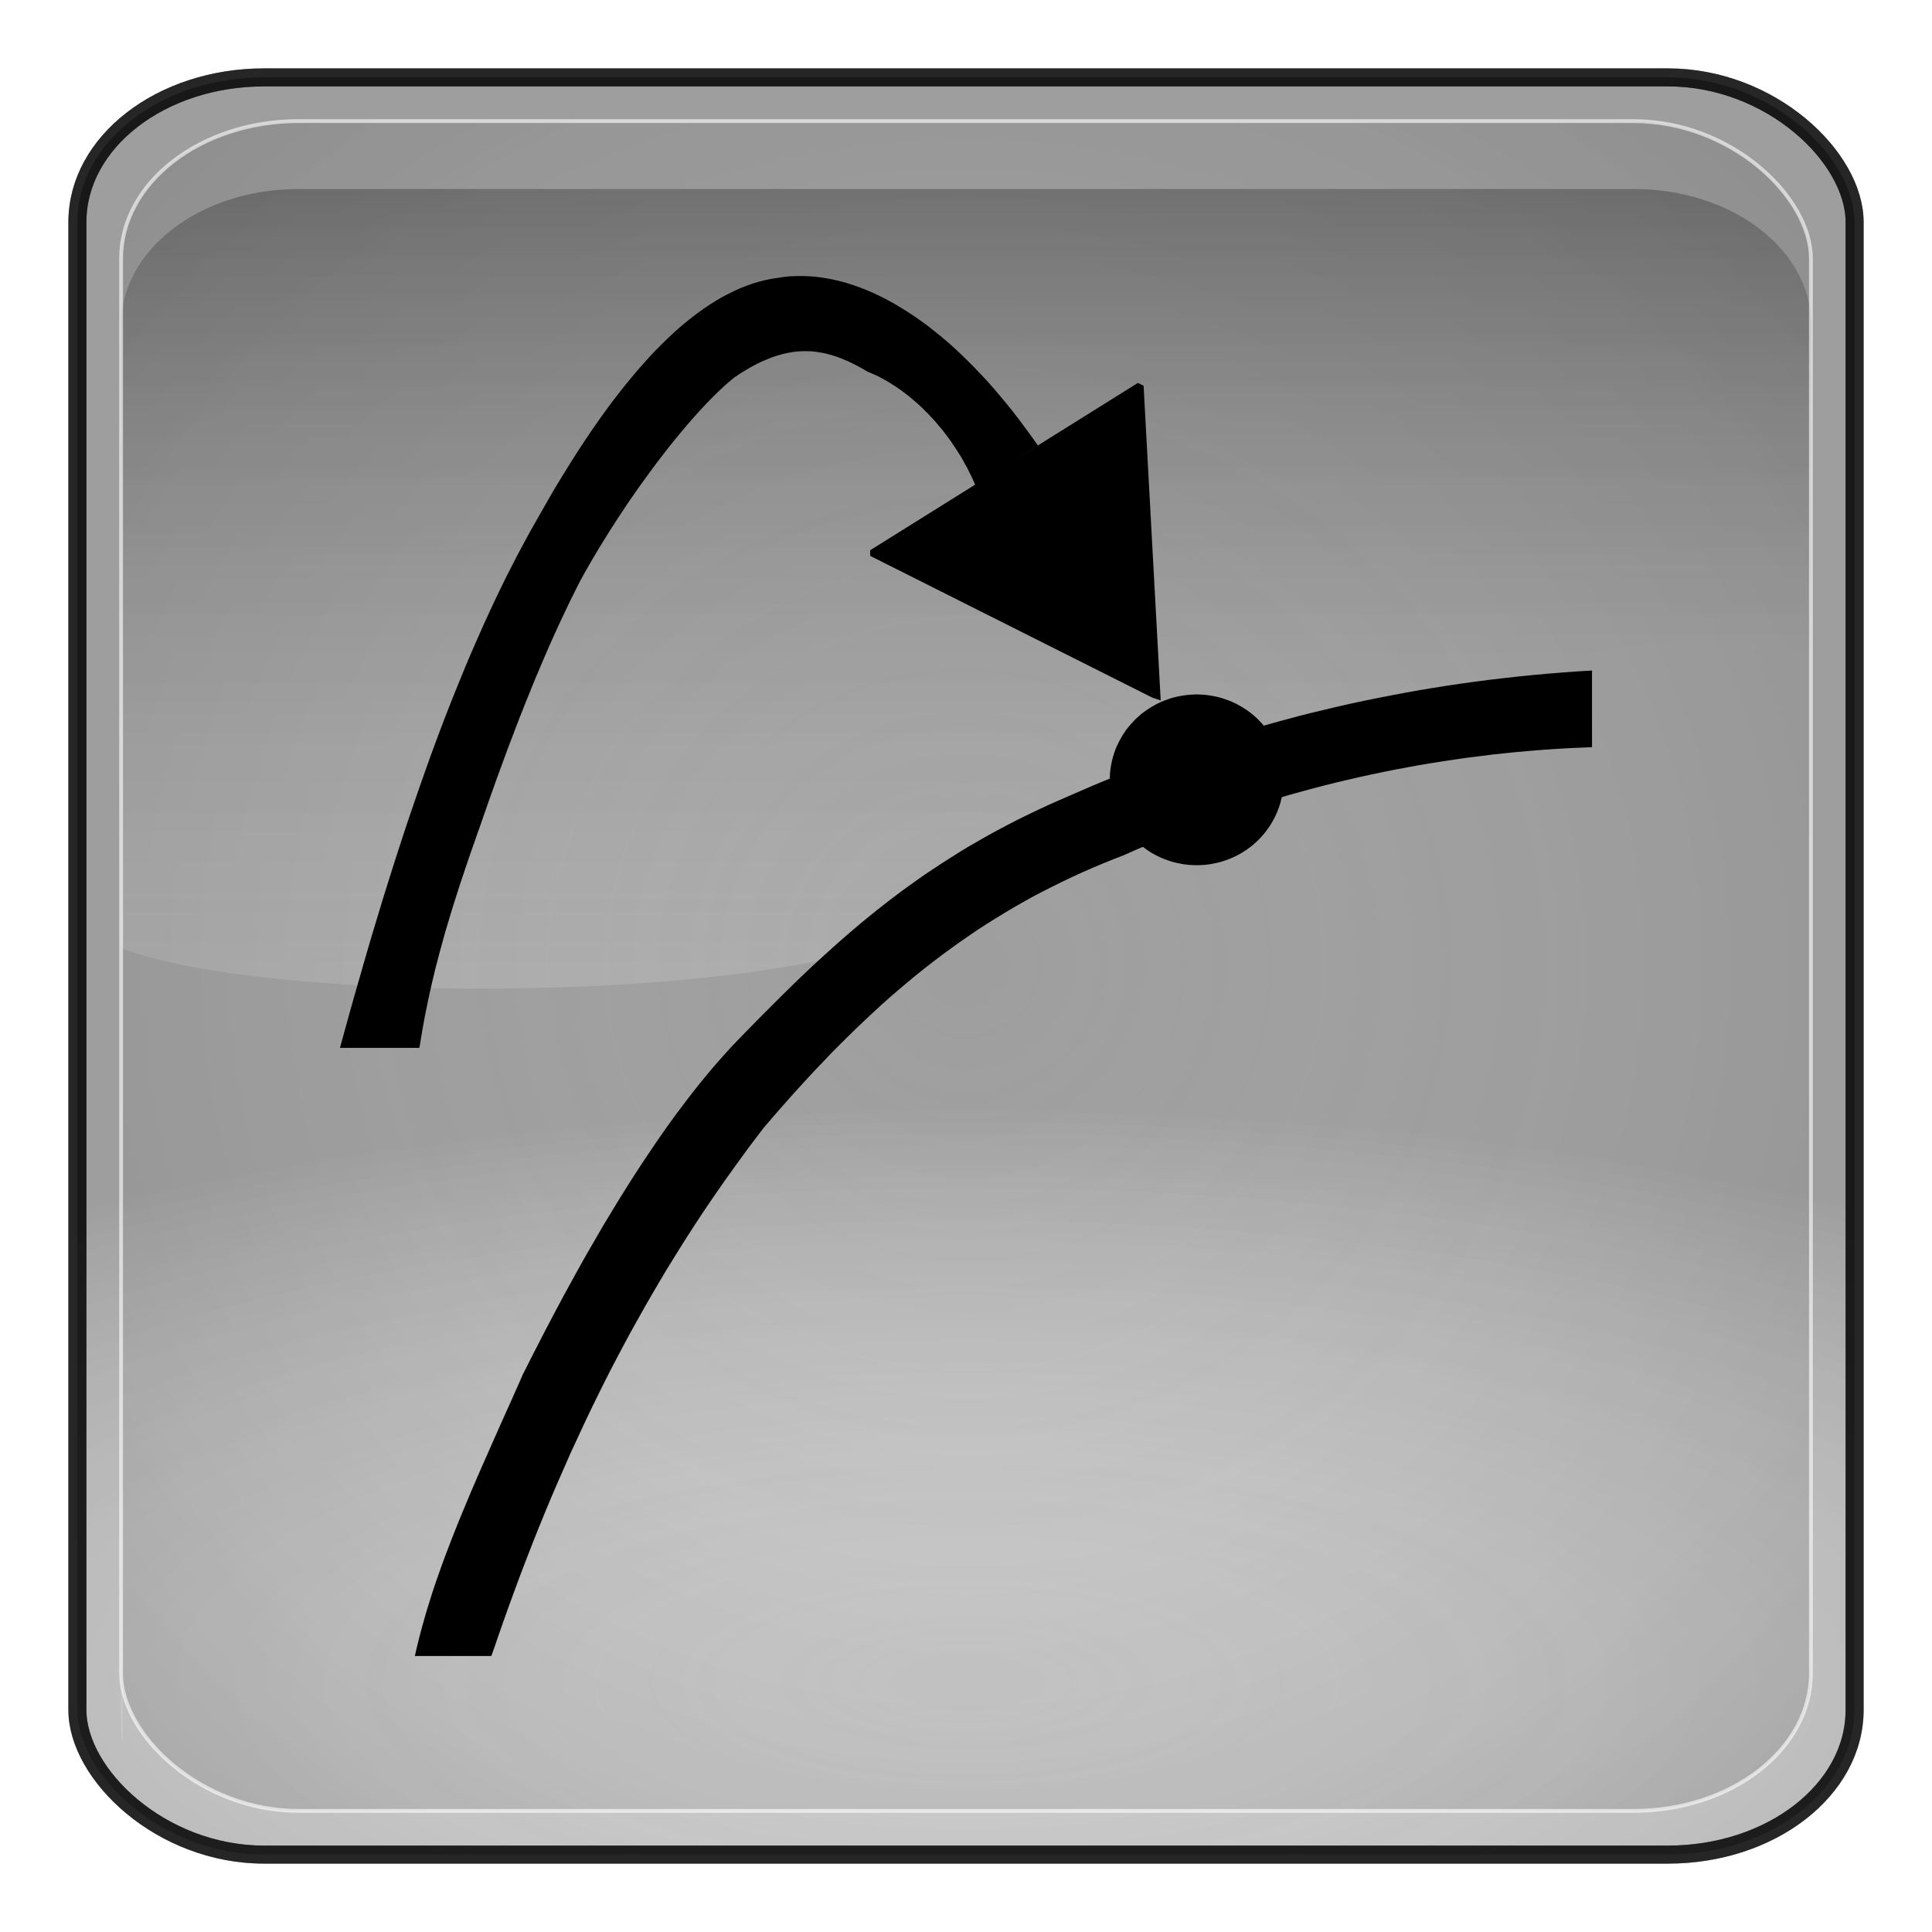 <?xml version="1.0" encoding="UTF-8" standalone="no"?>
<!-- Generator: Adobe Illustrator 16.0.1, SVG Export Plug-In . SVG Version: 6.00 Build 0)  -->

<svg
   xmlns:dc="http://purl.org/dc/elements/1.1/"
   xmlns:cc="http://creativecommons.org/ns#"
   xmlns:rdf="http://www.w3.org/1999/02/22-rdf-syntax-ns#"
   xmlns:svg="http://www.w3.org/2000/svg"
   xmlns="http://www.w3.org/2000/svg"
   xmlns:xlink="http://www.w3.org/1999/xlink"
   xmlns:sodipodi="http://sodipodi.sourceforge.net/DTD/sodipodi-0.dtd"
   xmlns:inkscape="http://www.inkscape.org/namespaces/inkscape"
   version="1.0"
   id="_x31_"
   x="0px"
   y="0px"
   width="350"
   height="350"
   viewBox="0 0 350 350"
   enable-background="new 0 0 612 792"
   xml:space="preserve"
   inkscape:version="0.48.2 r9819"
   sodipodi:docname="7041.svg"><defs
   id="defs17"><radialGradient
     r="333.187"
     fy="710.992"
     fx="373.243"
     cy="710.992"
     cx="373.243"
     gradientTransform="matrix(0.863,1.0667183e-7,-5.1097115e-8,0.314,-147.006,81.558)"
     gradientUnits="userSpaceOnUse"
     id="radialGradient3092"
     xlink:href="#linearGradient5443"
     inkscape:collect="always" /><radialGradient
     r="333.187"
     fy="467.919"
     fx="373.243"
     cy="467.919"
     cx="373.243"
     gradientTransform="matrix(0.835,2.5391117e-7,-2.4564601e-7,0.808,-136.789,-203.153)"
     gradientUnits="userSpaceOnUse"
     id="radialGradient3088"
     xlink:href="#linearGradient5443"
     inkscape:collect="always" /><radialGradient
     r="333.187"
     fy="467.919"
     fx="373.243"
     cy="467.919"
     cx="373.243"
     gradientTransform="matrix(0.835,2.5391117e-7,-2.4564601e-7,0.808,783.121,707.997)"
     gradientUnits="userSpaceOnUse"
     id="radialGradient3736"
     xlink:href="#linearGradient5443"
     inkscape:collect="always" /><linearGradient
     y2="254.735"
     x2="123.476"
     y1="344.038"
     x1="123.506"
     gradientTransform="matrix(2.319,0,0,2.093,-99.178,-231.55)"
     gradientUnits="userSpaceOnUse"
     id="linearGradient3734"
     xlink:href="#linearGradient3187"
     inkscape:collect="always" /><radialGradient
     r="333.187"
     fy="710.992"
     fx="373.243"
     cy="710.992"
     cx="373.243"
     gradientTransform="matrix(0.863,1.0667183e-7,-5.1097115e-8,0.314,772.903,992.708)"
     gradientUnits="userSpaceOnUse"
     id="radialGradient3732"
     xlink:href="#linearGradient5443"
     inkscape:collect="always" /><radialGradient
     r="333.187"
     fy="710.992"
     fx="373.243"
     cy="710.992"
     cx="373.243"
     gradientTransform="matrix(0.863,1.0667183e-7,-5.1097115e-8,0.314,772.903,992.708)"
     gradientUnits="userSpaceOnUse"
     id="radialGradient3722"
     xlink:href="#linearGradient5443"
     inkscape:collect="always" /><radialGradient
     r="333.187"
     fy="467.919"
     fx="373.243"
     cy="467.919"
     cx="373.243"
     gradientTransform="matrix(0.835,2.5391117e-7,-2.4564601e-7,0.808,783.121,707.997)"
     gradientUnits="userSpaceOnUse"
     id="radialGradient3718"
     xlink:href="#linearGradient5443"
     inkscape:collect="always" /><radialGradient
     r="333.187"
     fy="467.919"
     fx="373.243"
     cy="467.919"
     cx="373.243"
     gradientTransform="matrix(0.92,2.7970099e-7,-2.7059634e-7,0.89,-163.703,61.922)"
     gradientUnits="userSpaceOnUse"
     id="radialGradient3703"
     xlink:href="#linearGradient5443"
     inkscape:collect="always" /><linearGradient
     y2="254.735"
     x2="123.476"
     y1="344.038"
     x1="123.506"
     gradientTransform="matrix(2.319,0,0,2.093,-99.178,-231.55)"
     gradientUnits="userSpaceOnUse"
     id="linearGradient3701"
     xlink:href="#linearGradient3187"
     inkscape:collect="always" /><radialGradient
     r="333.187"
     fy="710.992"
     fx="373.243"
     cy="710.992"
     cx="373.243"
     gradientTransform="matrix(0.95,1.1750652e-7,-5.6287062e-8,0.346,-174.959,375.55)"
     gradientUnits="userSpaceOnUse"
     id="radialGradient3699"
     xlink:href="#linearGradient5443"
     inkscape:collect="always" /><radialGradient
     r="333.187"
     fy="467.919"
     fx="373.243"
     cy="467.919"
     cx="373.243"
     gradientTransform="matrix(0.92,2.7970099e-7,-2.7059634e-7,0.89,-163.703,61.922)"
     gradientUnits="userSpaceOnUse"
     id="radialGradient3680"
     xlink:href="#linearGradient5443"
     inkscape:collect="always" /><linearGradient
     y2="254.735"
     x2="123.476"
     y1="344.038"
     x1="123.506"
     gradientTransform="matrix(2.319,0,0,2.093,-99.178,-231.55)"
     gradientUnits="userSpaceOnUse"
     id="linearGradient3678"
     xlink:href="#linearGradient3187"
     inkscape:collect="always" /><radialGradient
     r="333.187"
     fy="710.992"
     fx="373.243"
     cy="710.992"
     cx="373.243"
     gradientTransform="matrix(0.95,1.1750652e-7,-5.6287062e-8,0.346,-174.959,375.55)"
     gradientUnits="userSpaceOnUse"
     id="radialGradient3676"
     xlink:href="#linearGradient5443"
     inkscape:collect="always" /><radialGradient
     r="333.187"
     fy="467.919"
     fx="373.243"
     cy="467.919"
     cx="373.243"
     gradientTransform="matrix(0.92,2.7970099e-7,-2.7059634e-7,0.89,-163.703,61.922)"
     gradientUnits="userSpaceOnUse"
     id="radialGradient3654"
     xlink:href="#linearGradient5443"
     inkscape:collect="always" /><linearGradient
     y2="254.735"
     x2="123.476"
     y1="344.038"
     x1="123.506"
     gradientTransform="matrix(2.319,0,0,2.093,-99.178,-231.55)"
     gradientUnits="userSpaceOnUse"
     id="linearGradient3652"
     xlink:href="#linearGradient3187"
     inkscape:collect="always" /><radialGradient
     r="333.187"
     fy="710.992"
     fx="373.243"
     cy="710.992"
     cx="373.243"
     gradientTransform="matrix(0.95,1.1750652e-7,-5.6287062e-8,0.346,-174.959,375.55)"
     gradientUnits="userSpaceOnUse"
     id="radialGradient3650"
     xlink:href="#linearGradient5443"
     inkscape:collect="always" /><radialGradient
     r="333.187"
     fy="467.919"
     fx="373.243"
     cy="467.919"
     cx="373.243"
     gradientTransform="matrix(0.92,2.7970099e-7,-2.7059634e-7,0.89,-163.703,61.922)"
     gradientUnits="userSpaceOnUse"
     id="radialGradient3627"
     xlink:href="#linearGradient5443"
     inkscape:collect="always" /><linearGradient
     y2="254.735"
     x2="123.476"
     y1="344.038"
     x1="123.506"
     gradientTransform="matrix(2.319,0,0,2.093,-99.178,-231.55)"
     gradientUnits="userSpaceOnUse"
     id="linearGradient3625"
     xlink:href="#linearGradient3187"
     inkscape:collect="always" /><radialGradient
     r="333.187"
     fy="710.992"
     fx="373.243"
     cy="710.992"
     cx="373.243"
     gradientTransform="matrix(0.95,1.1750652e-7,-5.6287062e-8,0.346,-174.959,375.55)"
     gradientUnits="userSpaceOnUse"
     id="radialGradient3623"
     xlink:href="#linearGradient5443"
     inkscape:collect="always" /><radialGradient
     r="333.187"
     fy="467.919"
     fx="373.243"
     cy="467.919"
     cx="373.243"
     gradientTransform="matrix(0.92,2.7970099e-7,-2.7059634e-7,0.89,-163.703,61.922)"
     gradientUnits="userSpaceOnUse"
     id="radialGradient3599"
     xlink:href="#linearGradient5443"
     inkscape:collect="always" /><linearGradient
     y2="254.735"
     x2="123.476"
     y1="344.038"
     x1="123.506"
     gradientTransform="matrix(2.319,0,0,2.093,-99.178,-231.55)"
     gradientUnits="userSpaceOnUse"
     id="linearGradient3597"
     xlink:href="#linearGradient3187"
     inkscape:collect="always" /><radialGradient
     r="333.187"
     fy="710.992"
     fx="373.243"
     cy="710.992"
     cx="373.243"
     gradientTransform="matrix(0.95,1.1750652e-7,-5.6287062e-8,0.346,-174.959,375.55)"
     gradientUnits="userSpaceOnUse"
     id="radialGradient3595"
     xlink:href="#linearGradient5443"
     inkscape:collect="always" /><radialGradient
     r="333.187"
     fy="467.919"
     fx="373.243"
     cy="467.919"
     cx="373.243"
     gradientTransform="matrix(0.92,2.7970099e-7,-2.7059634e-7,0.89,-163.703,61.922)"
     gradientUnits="userSpaceOnUse"
     id="radialGradient3525"
     xlink:href="#linearGradient5443"
     inkscape:collect="always" /><linearGradient
     y2="254.735"
     x2="123.476"
     y1="344.038"
     x1="123.506"
     gradientTransform="matrix(2.319,0,0,2.093,-99.178,-231.55)"
     gradientUnits="userSpaceOnUse"
     id="linearGradient3523"
     xlink:href="#linearGradient3187"
     inkscape:collect="always" /><radialGradient
     r="333.187"
     fy="710.992"
     fx="373.243"
     cy="710.992"
     cx="373.243"
     gradientTransform="matrix(0.95,1.1750652e-7,-5.6287062e-8,0.346,-174.959,375.55)"
     gradientUnits="userSpaceOnUse"
     id="radialGradient3521"
     xlink:href="#linearGradient5443"
     inkscape:collect="always" /><radialGradient
     r="333.187"
     fy="467.919"
     fx="373.243"
     cy="467.919"
     cx="373.243"
     gradientTransform="matrix(0.92,2.7970099e-7,-2.7059634e-7,0.89,-163.703,61.922)"
     gradientUnits="userSpaceOnUse"
     id="radialGradient3497"
     xlink:href="#linearGradient5443"
     inkscape:collect="always" /><linearGradient
     y2="254.735"
     x2="123.476"
     y1="344.038"
     x1="123.506"
     gradientTransform="matrix(2.319,0,0,2.093,-99.178,-231.55)"
     gradientUnits="userSpaceOnUse"
     id="linearGradient3495"
     xlink:href="#linearGradient3187"
     inkscape:collect="always" /><radialGradient
     r="333.187"
     fy="710.992"
     fx="373.243"
     cy="710.992"
     cx="373.243"
     gradientTransform="matrix(0.95,1.1750652e-7,-5.6287062e-8,0.346,-174.959,375.55)"
     gradientUnits="userSpaceOnUse"
     id="radialGradient3493"
     xlink:href="#linearGradient5443"
     inkscape:collect="always" /><linearGradient
     id="linearGradient5443"><stop
       id="stop5445"
       offset="0"
       style="stop-color:#ffffff;stop-opacity:0;" /><stop
       id="stop5447"
       offset="1"
       style="stop-color:#000000;stop-opacity:0.34;" /></linearGradient><linearGradient
     id="linearGradient3157"><stop
       style="stop-color:#49bcff;stop-opacity:1;"
       offset="0"
       id="stop3159" /><stop
       style="stop-color:#494c96;stop-opacity:1;"
       offset="1"
       id="stop3161" /></linearGradient><linearGradient
     id="linearGradient3171"><stop
       id="stop3173"
       offset="0"
       style="stop-color:#49bcff;stop-opacity:1;" /><stop
       id="stop3175"
       offset="1"
       style="stop-color:#494cdc;stop-opacity:1;" /></linearGradient><linearGradient
     id="linearGradient3187"><stop
       style="stop-color:#ffffff;stop-opacity:0.396;"
       offset="0"
       id="stop3189" /><stop
       style="stop-color:#000000;stop-opacity:1;"
       offset="1"
       id="stop3191" /></linearGradient><linearGradient
     id="linearGradient4395"><stop
       style="stop-color:#110084;stop-opacity:1;"
       offset="0"
       id="stop4397" /><stop
       style="stop-color:#a695ff;stop-opacity:1;"
       offset="1"
       id="stop4399" /></linearGradient><linearGradient
     id="linearGradient4383"><stop
       style="stop-color:#00037f;stop-opacity:1;"
       offset="0"
       id="stop4385" /><stop
       style="stop-color:#00037f;stop-opacity:0;"
       offset="1"
       id="stop4387" /></linearGradient><inkscape:perspective
     sodipodi:type="inkscape:persp3d"
     inkscape:vp_x="0 : 526.18109 : 1"
     inkscape:vp_y="0 : 1000 : 0"
     inkscape:vp_z="744.09448 : 526.18109 : 1"
     inkscape:persp3d-origin="372.04724 : 350.78739 : 1"
     id="perspective3214" /><linearGradient
     inkscape:collect="always"
     xlink:href="#linearGradient4383"
     id="linearGradient4389"
     x1="371.422"
     y1="298.594"
     x2="396.912"
     y2="655.451"
     gradientUnits="userSpaceOnUse" /><linearGradient
     inkscape:collect="always"
     xlink:href="#linearGradient4395"
     id="linearGradient4401"
     x1="360.498"
     y1="167.504"
     x2="360.498"
     y2="540.867"
     gradientUnits="userSpaceOnUse" /><linearGradient
     inkscape:collect="always"
     xlink:href="#linearGradient3187"
     id="linearGradient4562"
     gradientUnits="userSpaceOnUse"
     gradientTransform="matrix(2.319,0,0,2.093,93.115,-256.85)"
     x1="123.506"
     y1="344.038"
     x2="123.476"
     y2="254.735" /><radialGradient
     inkscape:collect="always"
     xlink:href="#linearGradient3171"
     id="radialGradient4569"
     gradientUnits="userSpaceOnUse"
     gradientTransform="matrix(0.92,2.7970099e-7,-2.7059634e-7,0.89,28.59,48.634)"
     cx="373.243"
     cy="467.919"
     fx="373.243"
     fy="467.919"
     r="333.187" /><radialGradient
     inkscape:collect="always"
     xlink:href="#linearGradient3157"
     id="radialGradient4572"
     gradientUnits="userSpaceOnUse"
     gradientTransform="matrix(0.95,1.1750652e-7,-5.6287062e-8,0.346,17.335,362.442)"
     cx="373.243"
     cy="710.992"
     fx="373.243"
     fy="710.992"
     r="333.187" /><filter
     inkscape:collect="always"
     id="filter4659"
     color-interpolation-filters="sRGB"><feGaussianBlur
       inkscape:collect="always"
       stdDeviation="2.775"
       id="feGaussianBlur4661" /></filter><radialGradient
     inkscape:collect="always"
     xlink:href="#linearGradient3157"
     id="radialGradient4766"
     gradientUnits="userSpaceOnUse"
     gradientTransform="matrix(0.95,1.1750652e-7,-5.6287062e-8,0.346,17.335,362.442)"
     cx="373.243"
     cy="710.992"
     fx="373.243"
     fy="710.992"
     r="333.187" /><radialGradient
     inkscape:collect="always"
     xlink:href="#linearGradient3171"
     id="radialGradient4768"
     gradientUnits="userSpaceOnUse"
     gradientTransform="matrix(0.92,2.7970099e-7,-2.7059634e-7,0.89,28.59,48.634)"
     cx="373.243"
     cy="467.919"
     fx="373.243"
     fy="467.919"
     r="333.187" /><linearGradient
     inkscape:collect="always"
     xlink:href="#linearGradient3187"
     id="linearGradient4770"
     gradientUnits="userSpaceOnUse"
     gradientTransform="matrix(2.319,0,0,2.093,93.115,-256.85)"
     x1="123.506"
     y1="344.038"
     x2="123.476"
     y2="254.735" /><linearGradient
     inkscape:collect="always"
     xlink:href="#linearGradient3187"
     id="linearGradient4773"
     gradientUnits="userSpaceOnUse"
     gradientTransform="matrix(2.319,0,0,2.093,93.115,-256.85)"
     x1="123.506"
     y1="344.038"
     x2="123.476"
     y2="254.735" /><radialGradient
     inkscape:collect="always"
     xlink:href="#linearGradient3171"
     id="radialGradient4776"
     gradientUnits="userSpaceOnUse"
     gradientTransform="matrix(0.92,2.7970099e-7,-2.7059634e-7,0.89,28.59,48.634)"
     cx="373.243"
     cy="467.919"
     fx="373.243"
     fy="467.919"
     r="333.187" /><radialGradient
     inkscape:collect="always"
     xlink:href="#linearGradient3157"
     id="radialGradient4779"
     gradientUnits="userSpaceOnUse"
     gradientTransform="matrix(0.95,1.1750652e-7,-5.6287062e-8,0.346,17.335,362.442)"
     cx="373.243"
     cy="710.992"
     fx="373.243"
     fy="710.992"
     r="333.187" /><radialGradient
     inkscape:collect="always"
     xlink:href="#linearGradient3157"
     id="radialGradient4790"
     gradientUnits="userSpaceOnUse"
     gradientTransform="matrix(0.95,1.1750652e-7,-5.6287062e-8,0.346,17.335,362.442)"
     cx="373.243"
     cy="710.992"
     fx="373.243"
     fy="710.992"
     r="333.187" /><radialGradient
     inkscape:collect="always"
     xlink:href="#linearGradient3171"
     id="radialGradient4792"
     gradientUnits="userSpaceOnUse"
     gradientTransform="matrix(0.92,2.7970099e-7,-2.7059634e-7,0.89,28.59,48.634)"
     cx="373.243"
     cy="467.919"
     fx="373.243"
     fy="467.919"
     r="333.187" /><linearGradient
     inkscape:collect="always"
     xlink:href="#linearGradient3187"
     id="linearGradient4794"
     gradientUnits="userSpaceOnUse"
     gradientTransform="matrix(2.319,0,0,2.093,93.115,-256.85)"
     x1="123.506"
     y1="344.038"
     x2="123.476"
     y2="254.735" /><linearGradient
     inkscape:collect="always"
     xlink:href="#linearGradient3187"
     id="linearGradient4799"
     gradientUnits="userSpaceOnUse"
     gradientTransform="matrix(2.319,0,0,2.093,93.115,-256.85)"
     x1="123.506"
     y1="344.038"
     x2="123.476"
     y2="254.735" /><radialGradient
     inkscape:collect="always"
     xlink:href="#linearGradient3171"
     id="radialGradient4802"
     gradientUnits="userSpaceOnUse"
     gradientTransform="matrix(0.92,2.7970099e-7,-2.7059634e-7,0.89,28.59,48.634)"
     cx="373.243"
     cy="467.919"
     fx="373.243"
     fy="467.919"
     r="333.187" /><radialGradient
     inkscape:collect="always"
     xlink:href="#linearGradient3157"
     id="radialGradient4805"
     gradientUnits="userSpaceOnUse"
     gradientTransform="matrix(0.95,1.1750652e-7,-5.6287062e-8,0.346,17.335,362.442)"
     cx="373.243"
     cy="710.992"
     fx="373.243"
     fy="710.992"
     r="333.187" /><radialGradient
     inkscape:collect="always"
     xlink:href="#linearGradient3157"
     id="radialGradient4820"
     gradientUnits="userSpaceOnUse"
     gradientTransform="matrix(0.95,1.1750652e-7,-5.6287062e-8,0.346,17.335,362.442)"
     cx="373.243"
     cy="710.992"
     fx="373.243"
     fy="710.992"
     r="333.187" /><radialGradient
     inkscape:collect="always"
     xlink:href="#linearGradient3171"
     id="radialGradient4822"
     gradientUnits="userSpaceOnUse"
     gradientTransform="matrix(0.92,2.7970099e-7,-2.7059634e-7,0.89,28.59,48.634)"
     cx="373.243"
     cy="467.919"
     fx="373.243"
     fy="467.919"
     r="333.187" /><linearGradient
     inkscape:collect="always"
     xlink:href="#linearGradient3187"
     id="linearGradient4824"
     gradientUnits="userSpaceOnUse"
     gradientTransform="matrix(2.319,0,0,2.093,93.115,-256.85)"
     x1="123.506"
     y1="344.038"
     x2="123.476"
     y2="254.735" /><linearGradient
     inkscape:collect="always"
     xlink:href="#linearGradient3187"
     id="linearGradient4827"
     gradientUnits="userSpaceOnUse"
     gradientTransform="matrix(2.319,0,0,2.093,-99.178,-231.55)"
     x1="123.506"
     y1="344.038"
     x2="123.476"
     y2="254.735" /><radialGradient
     inkscape:collect="always"
     xlink:href="#linearGradient5443"
     id="radialGradient4832"
     gradientUnits="userSpaceOnUse"
     gradientTransform="matrix(0.92,2.7970099e-7,-2.7059634e-7,0.89,-163.703,61.922)"
     cx="373.243"
     cy="467.919"
     fx="373.243"
     fy="467.919"
     r="333.187" /><radialGradient
     inkscape:collect="always"
     xlink:href="#linearGradient5443"
     id="radialGradient4835"
     gradientUnits="userSpaceOnUse"
     gradientTransform="matrix(0.95,1.1750652e-7,-5.6287062e-8,0.346,-174.959,375.55)"
     cx="373.243"
     cy="710.992"
     fx="373.243"
     fy="710.992"
     r="333.187" /><filter
     inkscape:collect="always"
     id="filter5511"
     color-interpolation-filters="sRGB"><feGaussianBlur
       inkscape:collect="always"
       stdDeviation="3.237"
       id="feGaussianBlur5513" /></filter><radialGradient
     inkscape:collect="always"
     xlink:href="#linearGradient5443-5"
     id="radialGradient4835-3"
     gradientUnits="userSpaceOnUse"
     gradientTransform="matrix(0.95,1.1750652e-7,-5.6287062e-8,0.346,317.806,185.688)"
     cx="373.243"
     cy="710.992"
     fx="373.243"
     fy="710.992"
     r="333.187" /><linearGradient
     id="linearGradient5443-5"><stop
       id="stop5445-4"
       offset="0"
       style="stop-color:#ffffff;stop-opacity:0;" /><stop
       id="stop5447-3"
       offset="1"
       style="stop-color:#000000;stop-opacity:0.34;" /></linearGradient><radialGradient
     inkscape:collect="always"
     xlink:href="#linearGradient5443"
     id="radialGradient3272"
     gradientUnits="userSpaceOnUse"
     gradientTransform="matrix(0.95,1.1750652e-7,-5.6287062e-8,0.346,-174.959,375.55)"
     cx="373.243"
     cy="710.992"
     fx="373.243"
     fy="710.992"
     r="333.187" /><linearGradient
     inkscape:collect="always"
     xlink:href="#linearGradient3187"
     id="linearGradient3274"
     gradientUnits="userSpaceOnUse"
     gradientTransform="matrix(2.319,0,0,2.093,-99.178,-231.55)"
     x1="123.506"
     y1="344.038"
     x2="123.476"
     y2="254.735" /><radialGradient
     inkscape:collect="always"
     xlink:href="#linearGradient5443"
     id="radialGradient3276"
     gradientUnits="userSpaceOnUse"
     gradientTransform="matrix(0.92,2.7970099e-7,-2.7059634e-7,0.89,-163.703,61.922)"
     cx="373.243"
     cy="467.919"
     fx="373.243"
     fy="467.919"
     r="333.187" /></defs><sodipodi:namedview
   pagecolor="#ffffff"
   bordercolor="#666666"
   borderopacity="1"
   objecttolerance="10"
   gridtolerance="10"
   guidetolerance="10"
   inkscape:pageopacity="0"
   inkscape:pageshadow="2"
   inkscape:window-width="1920"
   inkscape:window-height="1068"
   id="namedview15"
   showgrid="false"
   inkscape:zoom="1.1919192"
   inkscape:cx="214.89025"
   inkscape:cy="8.654117"
   inkscape:window-x="0"
   inkscape:window-y="0"
   inkscape:window-maximized="1"
   inkscape:current-layer="_x31_"
   fit-margin-top="0"
   fit-margin-left="0"
   fit-margin-right="0"
   fit-margin-bottom="0" />




<g
   id="g3281"
   transform="translate(-4.0524845e-6,3.5529445e-6)"><rect
     inkscape:export-ydpi="29.879425"
     inkscape:export-xdpi="29.879425"
     inkscape:export-filename="C:\Documents and Settings\adscro24\Desktop\128.png"
     style="opacity:0.613;fill:#464646;fill-opacity:0.785;stroke:none;filter:url(#filter4659)"
     id="rect3279"
     width="152.938"
     height="152.938"
     x="135.394"
     y="48.637"
     rx="16.068"
     ry="12.452"
     transform="matrix(2.105,0,0,2.105,-271.003,-88.367)" /><rect
     inkscape:export-ydpi="29.879425"
     inkscape:export-xdpi="29.879425"
     inkscape:export-filename="C:\Documents and Settings\adscro24\Desktop\128.png"
     style="opacity:0.613;fill:url(#radialGradient3092);fill-opacity:1;stroke:#000000;stroke-width:3.268;stroke-miterlimit:4;stroke-opacity:1;stroke-dasharray:none"
     id="rect3155"
     width="321.958"
     height="321.958"
     x="14.021"
     y="14.021"
     rx="33.825"
     ry="26.214" /><path
     transform="matrix(0.908,0,0,0.908,11.82,-259.365)"
     inkscape:export-ydpi="29.879425"
     inkscape:export-xdpi="29.879425"
     inkscape:export-filename="C:\Documents and Settings\adscro24\Desktop\128.png"
     inkscape:connector-curvature="0"
     style="opacity:0.613;fill:url(#linearGradient3734);fill-opacity:1;stroke:none;filter:url(#filter5511)"
     d="m 46.582,323.349 c -19.627,0 -35.443,12.098 -35.443,27.142 l 0,124.309 c 29.255,11.386 132.701,11.896 165.405,-5.79 33.328,-18.024 127.544,-68.443 171.825,-52.721 l 0,-65.798 c 0,-15.044 -15.799,-27.142 -35.426,-27.142 l -266.361,0 z M 11.139,586.82 l 0,42.884 c 0,1.331 0.143,2.636 0.383,3.915 -0.119,-12.811 -0.26,-28.889 -0.383,-46.799 z"
     id="rect3177" /><rect
     inkscape:export-ydpi="29.879425"
     inkscape:export-xdpi="29.879425"
     inkscape:export-filename="C:\Documents and Settings\adscro24\Desktop\128.png"
     style="opacity:0.613;fill:url(#radialGradient3088);fill-opacity:1;stroke:#ffffff;stroke-width:0.69;stroke-linecap:square;stroke-miterlimit:4;stroke-opacity:1;stroke-dasharray:none"
     id="rect3473"
     width="306.124"
     height="306.124"
     x="21.938"
     y="21.938"
     rx="32.162"
     ry="24.925" /><rect
     inkscape:export-ydpi="29.879425"
     inkscape:export-xdpi="29.879425"
     inkscape:export-filename="C:\Documents and Settings\adscro24\Desktop\128.png"
     style="opacity:0.613;fill:#ffffff;fill-opacity:0;stroke:#000000;stroke-width:3.268;stroke-miterlimit:4;stroke-opacity:1;stroke-dasharray:none"
     id="rect3155-2"
     width="321.958"
     height="321.958"
     x="14.021"
     y="14.021"
     rx="33.825"
     ry="26.214" /><g
     transform="translate(400.391,135.821)"
     style="fill:#000000;fill-opacity:1;stroke:none"
     id="LWPOLYLINE_2_-3">
	
		
</g></g><g
   id="g2989"
   transform="matrix(0.5,0,0,0.5,21.751,-22.999)"><g
     style="fill:#000000;fill-opacity:1;stroke:none"
     id="LWPOLYLINE">
	
		<polygon
   style="fill:#000000;fill-opacity:1;stroke:none"
   id="polygon4"
   points="395.008,298.006 395.539,298.086 396.068,298.191 396.598,298.299 397.182,298.404 397.711,298.537 398.24,298.668 398.771,298.801 399.301,298.961 399.777,299.119 400.309,299.305 400.838,299.49 401.367,299.676 401.844,299.861 402.375,300.072 402.904,300.285 403.381,300.523 403.857,300.736 404.389,300.975 404.865,301.238 405.342,301.504 405.818,301.77 406.295,302.033 406.773,302.326 407.197,302.617 407.674,302.908 408.15,303.199 408.574,303.518 408.998,303.836 409.475,304.18 409.898,304.498 410.322,304.842 410.746,305.213 411.117,305.559 411.541,305.928 411.967,306.299 412.336,306.67 412.707,307.068 413.078,307.439 413.449,307.863 413.82,308.26 414.191,308.658 414.562,309.082 414.881,309.506 415.199,309.93 415.516,310.354 415.834,310.805 416.152,311.254 416.471,311.705 416.787,312.154 417.053,312.605 417.318,313.082 417.582,313.559 417.848,314.037 418.113,314.514 418.377,314.99 418.59,315.467 418.855,315.971 419.066,316.447 419.279,316.951 419.438,317.455 419.65,317.957 419.861,318.488 420.021,318.99 420.18,319.494 420.338,320.023 420.498,320.527 420.604,321.059 420.762,321.588 420.869,322.117 420.975,322.646 421.08,323.178 421.186,323.707 421.24,324.236 421.293,324.768 421.398,325.324 421.451,325.854 421.451,326.383 421.504,326.939 421.557,327.469 421.557,328 421.557,328.557 421.557,329.086 421.557,329.615 421.504,330.172 421.451,330.701 421.451,331.232 421.398,331.789 421.293,332.318 421.24,332.848 421.186,333.379 421.08,333.908 420.975,334.438 420.869,334.969 420.762,335.498 420.604,336.027 420.498,336.559 420.338,337.061 420.18,337.592 420.021,338.094 419.861,338.625 419.65,339.127 419.438,339.631 419.279,340.135 419.066,340.639 418.855,341.115 418.59,341.619 418.377,342.096 418.113,342.6 417.848,343.076 417.582,343.553 417.318,344.004 417.053,344.48 416.787,344.93 416.471,345.381 416.152,345.832 415.834,346.281 415.516,346.732 415.199,347.156 414.881,347.58 414.562,348.004 414.191,348.428 413.82,348.824 413.449,349.25 413.078,349.646 412.707,350.045 412.336,350.414 411.967,350.785 411.541,351.156 411.117,351.527 410.746,351.898 410.322,352.242 409.898,352.588 409.475,352.906 408.998,353.25 408.574,353.568 408.15,353.887 407.674,354.178 407.197,354.496 406.773,354.787 406.295,355.051 405.818,355.344 405.342,355.607 404.865,355.846 404.389,356.111 403.857,356.35 403.381,356.588 402.904,356.801 402.375,357.012 401.844,357.225 401.367,357.41 400.838,357.621 400.309,357.781 399.777,357.967 399.301,358.125 398.771,358.283 398.24,358.416 397.711,358.549 397.182,358.682 396.598,358.787 396.068,358.893 395.539,359 395.008,359.105 394.479,359.186 393.896,359.238 393.365,359.318 392.836,359.371 392.254,359.396 391.723,359.424 391.193,359.449 390.609,359.477 390.08,359.477 389.551,359.477 388.967,359.449 388.438,359.424 387.908,359.396 387.324,359.371 386.795,359.318 386.266,359.238 385.682,359.186 385.152,359.105 384.623,359 384.092,358.893 383.51,358.787 382.98,358.682 382.449,358.549 381.92,358.416 381.391,358.283 380.859,358.125 380.33,357.967 379.854,357.781 379.322,357.621 378.793,357.41 378.264,357.225 377.787,357.012 377.256,356.801 376.779,356.588 376.303,356.35 375.773,356.111 375.295,355.846 374.818,355.607 374.342,355.344 373.865,355.051 373.389,354.787 372.965,354.496 372.486,354.178 372.01,353.887 371.586,353.568 371.162,353.25 370.686,352.906 370.262,352.588 369.838,352.242 369.414,351.898 369.043,351.527 368.619,351.156 368.195,350.785 367.824,350.414 367.453,350.045 367.082,349.646 366.711,349.25 366.34,348.824 365.969,348.428 365.598,348.004 365.281,347.58 364.963,347.156 364.592,346.732 364.273,346.281 364.008,345.832 363.691,345.381 363.373,344.93 363.107,344.48 362.844,344.004 362.578,343.553 362.312,343.076 362.049,342.6 361.783,342.096 361.57,341.619 361.307,341.115 361.094,340.639 360.883,340.135 360.67,339.631 360.512,339.127 360.299,338.625 360.141,338.094 359.98,337.592 359.822,337.061 359.664,336.559 359.557,336.027 359.398,335.498 359.293,334.969 359.186,334.438 359.08,333.908 358.975,333.379 358.922,332.848 358.816,332.318 358.762,331.789 358.709,331.232 358.656,330.701 358.656,330.172 358.604,329.615 358.604,329.086 358.604,328.557 358.604,328 358.604,327.469 358.656,326.939 358.656,326.383 358.709,325.854 358.762,325.324 358.816,324.768 358.922,324.236 358.975,323.707 359.08,323.178 359.186,322.646 359.293,322.117 359.398,321.588 359.557,321.059 359.664,320.527 359.822,320.023 359.98,319.494 360.141,318.99 360.299,318.488 360.512,317.957 360.67,317.455 360.883,316.951 361.094,316.447 361.307,315.971 361.57,315.467 361.783,314.99 362.049,314.514 362.312,314.037 362.578,313.559 362.844,313.082 363.107,312.605 363.373,312.154 363.691,311.705 364.008,311.254 364.273,310.805 364.592,310.354 364.963,309.93 365.281,309.506 365.598,309.082 365.969,308.658 366.34,308.26 366.711,307.863 367.082,307.439 367.453,307.068 367.824,306.67 368.195,306.299 368.619,305.928 369.043,305.559 369.414,305.213 369.838,304.842 370.262,304.498 370.686,304.18 371.162,303.836 371.586,303.518 372.01,303.199 372.486,302.908 372.965,302.617 373.389,302.326 373.865,302.033 374.342,301.77 374.818,301.504 375.295,301.238 375.773,300.975 376.303,300.736 376.779,300.523 377.256,300.285 377.787,300.072 378.264,299.861 378.793,299.676 379.322,299.49 379.854,299.305 380.33,299.119 380.859,298.961 381.391,298.801 381.92,298.668 382.449,298.537 382.98,298.404 383.51,298.299 384.092,298.191 384.623,298.086 385.152,298.006 385.682,297.928 386.266,297.848 386.795,297.795 387.324,297.742 387.908,297.689 388.438,297.662 388.967,297.635 389.551,297.609 390.08,297.609 390.609,297.609 391.193,297.635 391.723,297.662 392.254,297.689 392.836,297.742 393.365,297.795 393.896,297.848 394.479,297.928 "
   stroke-miterlimit="10" />
</g><g
     style="fill:#000000;fill-opacity:1;stroke:none"
     id="LWPOLYLINE_1_">
	
		<path
   style="fill:#000000;fill-opacity:1;stroke:none"
   id="path7"
   d="m 332.584,207.443 -2.277,-3.205 -2.279,-3.127 -2.279,-3.047 -2.277,-2.967 -2.332,-2.889 -2.332,-2.809 -2.332,-2.729 -2.33,-2.65 -2.385,-2.543 -2.385,-2.49 -2.385,-2.385 -2.385,-2.332 -2.385,-2.225 -2.385,-2.121 -2.438,-2.066 -2.438,-1.961 -2.385,-1.881 -2.438,-1.775 -2.438,-1.695 -2.438,-1.617 -2.438,-1.51 -2.385,-1.43 -2.438,-1.326 -2.438,-1.244 -2.412,-1.166 -2.41,-1.033 -2.412,-0.98 -2.41,-0.848 -2.385,-0.77 -2.385,-0.688 -2.385,-0.557 -2.357,-0.477 -2.359,-0.371 -2.33,-0.293 -2.332,-0.158 -2.305,-0.08 -2.307,0.027 -2.277,0.105 -2.252,0.238 -2.252,0.346 -2.227,0.344 -2.252,0.477 -2.227,0.584 -2.199,0.662 -2.225,0.795 -2.227,0.873 -2.199,1.008 -2.199,1.086 -2.225,1.166 -2.199,1.299 -2.199,1.377 -2.172,1.484 -2.199,1.562 -2.174,1.67 -2.199,1.748 -2.172,1.828 -2.172,1.961 -2.146,2.014 -2.174,2.119 -2.172,2.174 -2.146,2.277 -2.146,2.385 -2.146,2.438 -2.145,2.545 -2.146,2.596 -2.146,2.703 -2.119,2.756 -2.146,2.834 -2.119,2.914 -2.121,2.994 -2.119,3.074 -2.119,3.152 -2.119,3.207 -2.094,3.285 -2.094,3.338 -2.119,3.418 -2.094,3.471 -2.094,3.551 -2.066,3.631 -2.092,3.656 -1.988,3.523 -1.986,3.551 -1.961,3.629 -1.961,3.684 -1.934,3.762 -1.936,3.816 -1.906,3.895 -1.908,3.947 -1.881,4.027 -1.881,4.055 -1.855,4.16 -1.855,4.213 -1.854,4.266 -1.828,4.346 -1.803,4.424 -1.828,4.479 -1.801,4.529 -1.803,4.611 -1.775,4.689 -1.775,4.742 -1.773,4.822 -1.75,4.902 -1.748,4.955 -1.748,5.033 -1.75,5.113 -1.748,5.168 -1.723,5.246 -1.723,5.326 -1.721,5.377 -1.723,5.484 -1.723,5.512 -1.695,5.617 -1.723,5.697 -1.695,5.75 -1.695,5.828 -1.697,5.936 -1.721,5.988 -1.697,6.041 -1.695,6.146 -1.695,6.199 c 0.211,0 0.477,0 0.477,0 h 0.346 0.424 0.502 0.609 0.637 0.742 0.768 0.848 0.875 0.928 0.953 1.008 1.033 1.033 1.059 1.088 1.059 1.086 1.088 1.059 1.033 1.033 1.008 0.953 0.928 0.875 0.848 0.768 0.742 0.662 0.584 0.502 0.424 0.346 c 0.264,0 0.424,0 0.424,0 0.053,0 0.371,-2.014 0.371,-2.014 l 0.318,-1.961 0.316,-1.959 0.371,-2.014 0.346,-1.961 0.371,-1.961 0.396,-1.908 0.398,-1.961 0.396,-1.961 0.424,-1.906 0.424,-1.908 0.451,-1.961 0.449,-1.908 0.451,-1.906 0.477,-1.961 0.504,-1.908 0.504,-1.908 0.502,-1.934 0.531,-1.908 0.529,-1.934 0.529,-1.934 0.557,-1.936 0.584,-1.934 0.582,-1.961 0.584,-1.961 0.609,-1.961 0.609,-1.961 0.635,-1.986 0.637,-1.986 0.635,-2.014 0.662,-2.014 0.689,-2.014 0.662,-2.041 0.717,-2.066 0.688,-2.066 0.717,-2.066 0.74,-2.094 0.742,-2.119 0.742,-2.146 0.77,-2.146 0.795,-2.252 0.768,-2.252 0.795,-2.252 0.795,-2.279 0.794,-2.275 0.82,-2.305 0.822,-2.305 0.82,-2.305 0.85,-2.305 0.848,-2.307 0.848,-2.332 0.848,-2.305 0.875,-2.332 0.873,-2.33 0.9,-2.307 0.875,-2.33 0.9,-2.332 0.902,-2.332 0.926,-2.305 0.902,-2.332 0.953,-2.305 0.928,-2.305 0.928,-2.307 0.953,-2.305 0.98,-2.277 0.953,-2.279 0.98,-2.279 0.98,-2.277 0.98,-2.254 1.008,-2.252 1.006,-2.225 1.008,-2.227 1.033,-2.199 1.033,-2.199 1.033,-2.172 1.033,-2.172 1.059,-2.146 1.061,-2.119 1.061,-2.121 1.086,-2.092 1.246,-2.254 1.271,-2.225 1.297,-2.252 1.326,-2.227 1.324,-2.252 1.377,-2.225 1.379,-2.227 1.377,-2.225 1.432,-2.199 1.404,-2.199 1.457,-2.174 1.43,-2.172 1.459,-2.146 1.482,-2.119 1.457,-2.094 1.484,-2.094 1.484,-2.039 1.482,-2.014 1.484,-2.014 1.484,-1.961 1.482,-1.934 1.484,-1.908 1.457,-1.855 1.484,-1.828 1.457,-1.775 1.457,-1.748 1.432,-1.695 1.43,-1.643 1.432,-1.617 1.377,-1.537 1.404,-1.51 1.352,-1.457 1.352,-1.377 1.324,-1.352 1.299,-1.271 1.299,-1.219 1.244,-1.166 1.219,-1.086 1.219,-1.035 1.166,-0.953 1.457,-0.98 1.432,-0.928 1.404,-0.848 1.377,-0.82 1.379,-0.742 1.352,-0.715 1.324,-0.637 1.324,-0.582 1.299,-0.531 1.271,-0.502 1.271,-0.426 1.246,-0.396 1.244,-0.344 1.219,-0.293 1.193,-0.238 1.219,-0.211 1.166,-0.16 1.191,-0.105 1.166,-0.053 1.166,-0.027 1.139,0.027 1.166,0.053 1.141,0.105 1.111,0.16 1.141,0.186 1.139,0.211 1.113,0.266 1.113,0.291 1.111,0.346 1.141,0.344 1.111,0.424 1.113,0.424 1.113,0.477 1.139,0.504 1.113,0.529 1.139,0.557 1.141,0.609 1.139,0.609 1.139,0.662 1.141,0.689 1.006,0.396 1.033,0.451 1.033,0.451 1.033,0.502 1.033,0.557 1.061,0.584 1.061,0.609 1.059,0.635 1.033,0.664 1.113,0.715 1.061,0.742 1.059,0.768 1.061,0.795 1.113,0.848 1.059,0.875 1.061,0.9 1.061,0.928 1.059,0.953 1.061,1.008 1.008,1.033 1.059,1.059 1.008,1.088 1.059,1.111 0.955,1.141 1.006,1.191 1.008,1.193 0.953,1.244 0.953,1.271 0.955,1.299 0.9,1.324 0.9,1.352 0.9,1.404 0.902,1.404 0.848,1.432 0.795,1.482 0.848,1.484 0.742,1.537 0.795,1.562 0.688,1.564 0.742,1.615 c 0.16,-0.105 0.371,-0.238 0.371,-0.238 l 0.266,-0.158 0.318,-0.238 0.424,-0.238 0.424,-0.293 0.529,-0.344 0.582,-0.344 0.584,-0.398 0.689,-0.424 0.688,-0.451 0.742,-0.449 0.742,-0.477 0.795,-0.504 0.795,-0.529 0.795,-0.504 0.848,-0.529 0.848,-0.557 0.848,-0.531 0.848,-0.529 0.848,-0.557 0.85,-0.529 0.795,-0.531 0.795,-0.502 0.795,-0.504 0.793,-0.477 0.689,-0.477 0.689,-0.424 0.689,-0.424 0.582,-0.398 0.584,-0.371 0.529,-0.318 0.477,-0.291 0.371,-0.266 0.371,-0.211 0.266,-0.158 c 0.156,-0.128 0.314,-0.208 0.367,-0.236 z"
   stroke-miterlimit="10"
   inkscape:connector-curvature="0" />
</g><g
     style="fill:#000000;fill-opacity:1;stroke:none"
     id="LWPOLYLINE_2_">
	
		<path
   style="fill:#000000;fill-opacity:1;stroke:none"
   id="path10"
   d="m 533.316,288.945 -5.352,0.318 -5.354,0.396 -5.299,0.424 -5.299,0.477 -5.246,0.531 -5.246,0.582 -5.193,0.609 -5.141,0.662 -5.141,0.717 -5.086,0.74 -5.088,0.822 -5.033,0.82 -4.982,0.902 -4.928,0.926 -4.928,0.955 -4.928,1.006 -4.875,1.033 -4.822,1.088 -4.77,1.139 -4.77,1.139 -4.717,1.193 -4.662,1.244 -4.664,1.271 -4.609,1.299 -4.611,1.324 -4.557,1.379 -4.504,1.404 -4.451,1.43 -4.453,1.459 -4.396,1.482 -4.346,1.537 -4.346,1.537 -4.293,1.59 -4.238,1.615 -4.24,1.643 -4.186,1.67 -4.133,1.67 -4.135,1.721 -4.027,1.75 -4.027,1.748 -3.973,1.723 -3.869,1.723 -3.816,1.775 -3.762,1.801 -3.656,1.803 -3.604,1.854 -3.551,1.881 -3.443,1.883 -3.393,1.934 -3.391,1.934 -3.285,1.988 -3.18,2.014 -3.18,2.014 -3.127,2.066 -3.127,2.066 -3.02,2.119 -2.967,2.119 -2.969,2.146 -2.914,2.199 -2.836,2.199 -2.834,2.227 -2.809,2.252 -2.783,2.277 -2.729,2.307 -2.729,2.33 -2.703,2.359 -2.676,2.385 -2.65,2.41 -2.648,2.412 -2.623,2.438 -2.623,2.49 -2.598,2.49 -2.596,2.543 -2.596,2.545 -2.598,2.596 -2.596,2.598 -2.598,2.596 -2.596,2.65 -2.598,2.648 -2.623,2.703 -2.385,2.49 -2.357,2.598 -2.357,2.648 -2.359,2.703 -2.332,2.809 -2.305,2.809 -2.305,2.914 -2.279,2.967 -2.252,2.969 -2.252,3.02 -2.225,3.074 -2.199,3.127 -2.199,3.18 -2.146,3.178 -2.146,3.18 -2.119,3.232 -2.094,3.232 -2.066,3.287 -2.041,3.232 -2.014,3.285 -1.986,3.285 -1.986,3.285 -1.936,3.285 -1.881,3.285 -1.881,3.232 -1.855,3.232 -1.801,3.232 -1.775,3.232 -1.748,3.18 -1.723,3.127 -1.67,3.127 -1.643,3.074 -1.615,3.072 -1.564,2.969 -1.537,2.967 -1.482,2.914 -1.457,2.809 -1.432,2.809 -1.352,2.703 -1.352,2.648 -1.139,2.65 -1.166,2.596 -1.166,2.65 -1.166,2.596 -1.166,2.598 -1.164,2.596 -1.166,2.598 -1.141,2.596 -1.166,2.598 -1.139,2.596 -1.139,2.598 -1.141,2.543 -1.139,2.596 -1.113,2.545 -1.111,2.596 -1.113,2.543 -1.086,2.598 -1.061,2.543 -1.061,2.543 -1.059,2.545 -1.033,2.543 -1.008,2.543 -1.006,2.545 -0.98,2.543 -0.955,2.49 -0.953,2.545 -0.928,2.543 -0.875,2.49 -0.9,2.543 -0.848,2.492 -0.82,2.49 -0.795,2.543 -0.77,2.49 -0.742,2.49 -0.715,2.492 -0.689,2.49 -0.662,2.49 -0.609,2.438 -0.609,2.49 -0.557,2.49 c 0.213,0 0.451,0 0.451,0 h 0.344 0.398 0.504 0.555 0.637 0.715 0.742 0.795 0.875 0.873 0.928 0.98 0.98 1.008 1.033 1.033 1.033 1.033 1.033 1.033 1.008 0.979 0.98 0.928 0.875 0.875 0.793 0.742 0.717 0.635 0.557 0.504 0.396 0.346 c 0.238,0 0.396,0 0.396,0 0.053,0 2.146,-6.146 2.146,-6.146 l 2.094,-6.041 2.146,-5.988 2.145,-5.881 2.146,-5.777 2.199,-5.723 2.199,-5.67 2.227,-5.564 2.252,-5.51 2.252,-5.406 2.305,-5.352 2.305,-5.246 2.305,-5.246 2.359,-5.088 2.357,-5.088 2.359,-4.98 2.41,-4.928 2.412,-4.875 2.438,-4.822 2.463,-4.717 2.465,-4.662 2.518,-4.664 2.516,-4.504 2.518,-4.504 2.57,-4.451 2.57,-4.398 2.57,-4.346 2.623,-4.24 2.623,-4.238 2.648,-4.188 2.676,-4.133 2.678,-4.08 2.729,-4.027 2.729,-3.975 2.729,-3.922 2.783,-3.867 2.781,-3.869 2.783,-3.814 2.834,-3.764 2.836,-3.709 3.072,-3.604 3.074,-3.498 3.074,-3.496 3.047,-3.393 3.047,-3.338 3.047,-3.285 3.047,-3.18 3.02,-3.18 3.047,-3.072 3.049,-3.021 3.047,-2.967 3.047,-2.916 3.072,-2.861 3.047,-2.809 3.102,-2.756 3.072,-2.648 3.127,-2.65 3.074,-2.543 3.178,-2.543 3.127,-2.438 3.18,-2.412 3.18,-2.332 3.232,-2.305 3.232,-2.252 3.232,-2.199 3.285,-2.119 3.34,-2.094 3.338,-2.039 3.391,-2.014 3.393,-1.936 3.443,-1.906 3.498,-1.83 3.551,-1.801 3.551,-1.748 3.602,-1.723 3.658,-1.67 3.656,-1.615 3.762,-1.564 3.762,-1.535 3.816,-1.484 3.814,-1.695 3.816,-1.643 3.867,-1.617 3.869,-1.59 3.922,-1.562 3.92,-1.512 3.975,-1.482 3.975,-1.457 4.027,-1.432 4.027,-1.377 4.08,-1.352 4.08,-1.324 4.135,-1.273 4.133,-1.244 4.186,-1.219 4.188,-1.166 4.186,-1.139 4.24,-1.113 4.238,-1.061 4.293,-1.006 4.238,-0.98 4.346,-0.955 4.293,-0.9 4.346,-0.875 4.398,-0.82 4.344,-0.795 4.398,-0.742 4.398,-0.689 4.451,-0.662 4.398,-0.635 4.451,-0.557 4.451,-0.557 4.504,-0.477 4.451,-0.451 4.506,-0.396 4.504,-0.371 4.557,-0.318 4.504,-0.266 4.559,-0.211 4.504,-0.186 c 0,-0.213 0,-0.451 0,-0.451 v -0.318 -0.424 -0.502 -0.557 -0.637 -0.689 -0.768 -0.795 -0.848 -0.9 -0.928 -0.98 -0.98 -1.008 -1.033 -1.033 -1.033 -1.033 -1.059 -1.008 -1.006 -1.008 -0.953 -0.928 -0.9 -0.848 -0.822 -0.742 -0.689 -0.635 -0.584 -0.477 -0.424 -0.344 c 0.006,-0.238 0.006,-0.371 0.006,-0.424 z"
   stroke-miterlimit="10"
   inkscape:connector-curvature="0" />
</g><g
     style="fill:#000000;fill-opacity:1;stroke:none"
     id="LWPOLYLINE_3_">
	
		<polygon
   style="fill:#000000;fill-opacity:1;stroke:none"
   id="polygon13"
   points="271.777,247.4 271.777,245.359 368.777,184.738 370.844,185.771 377.045,299.781 373.971,298.748 "
   stroke-miterlimit="10" />
</g></g></svg>